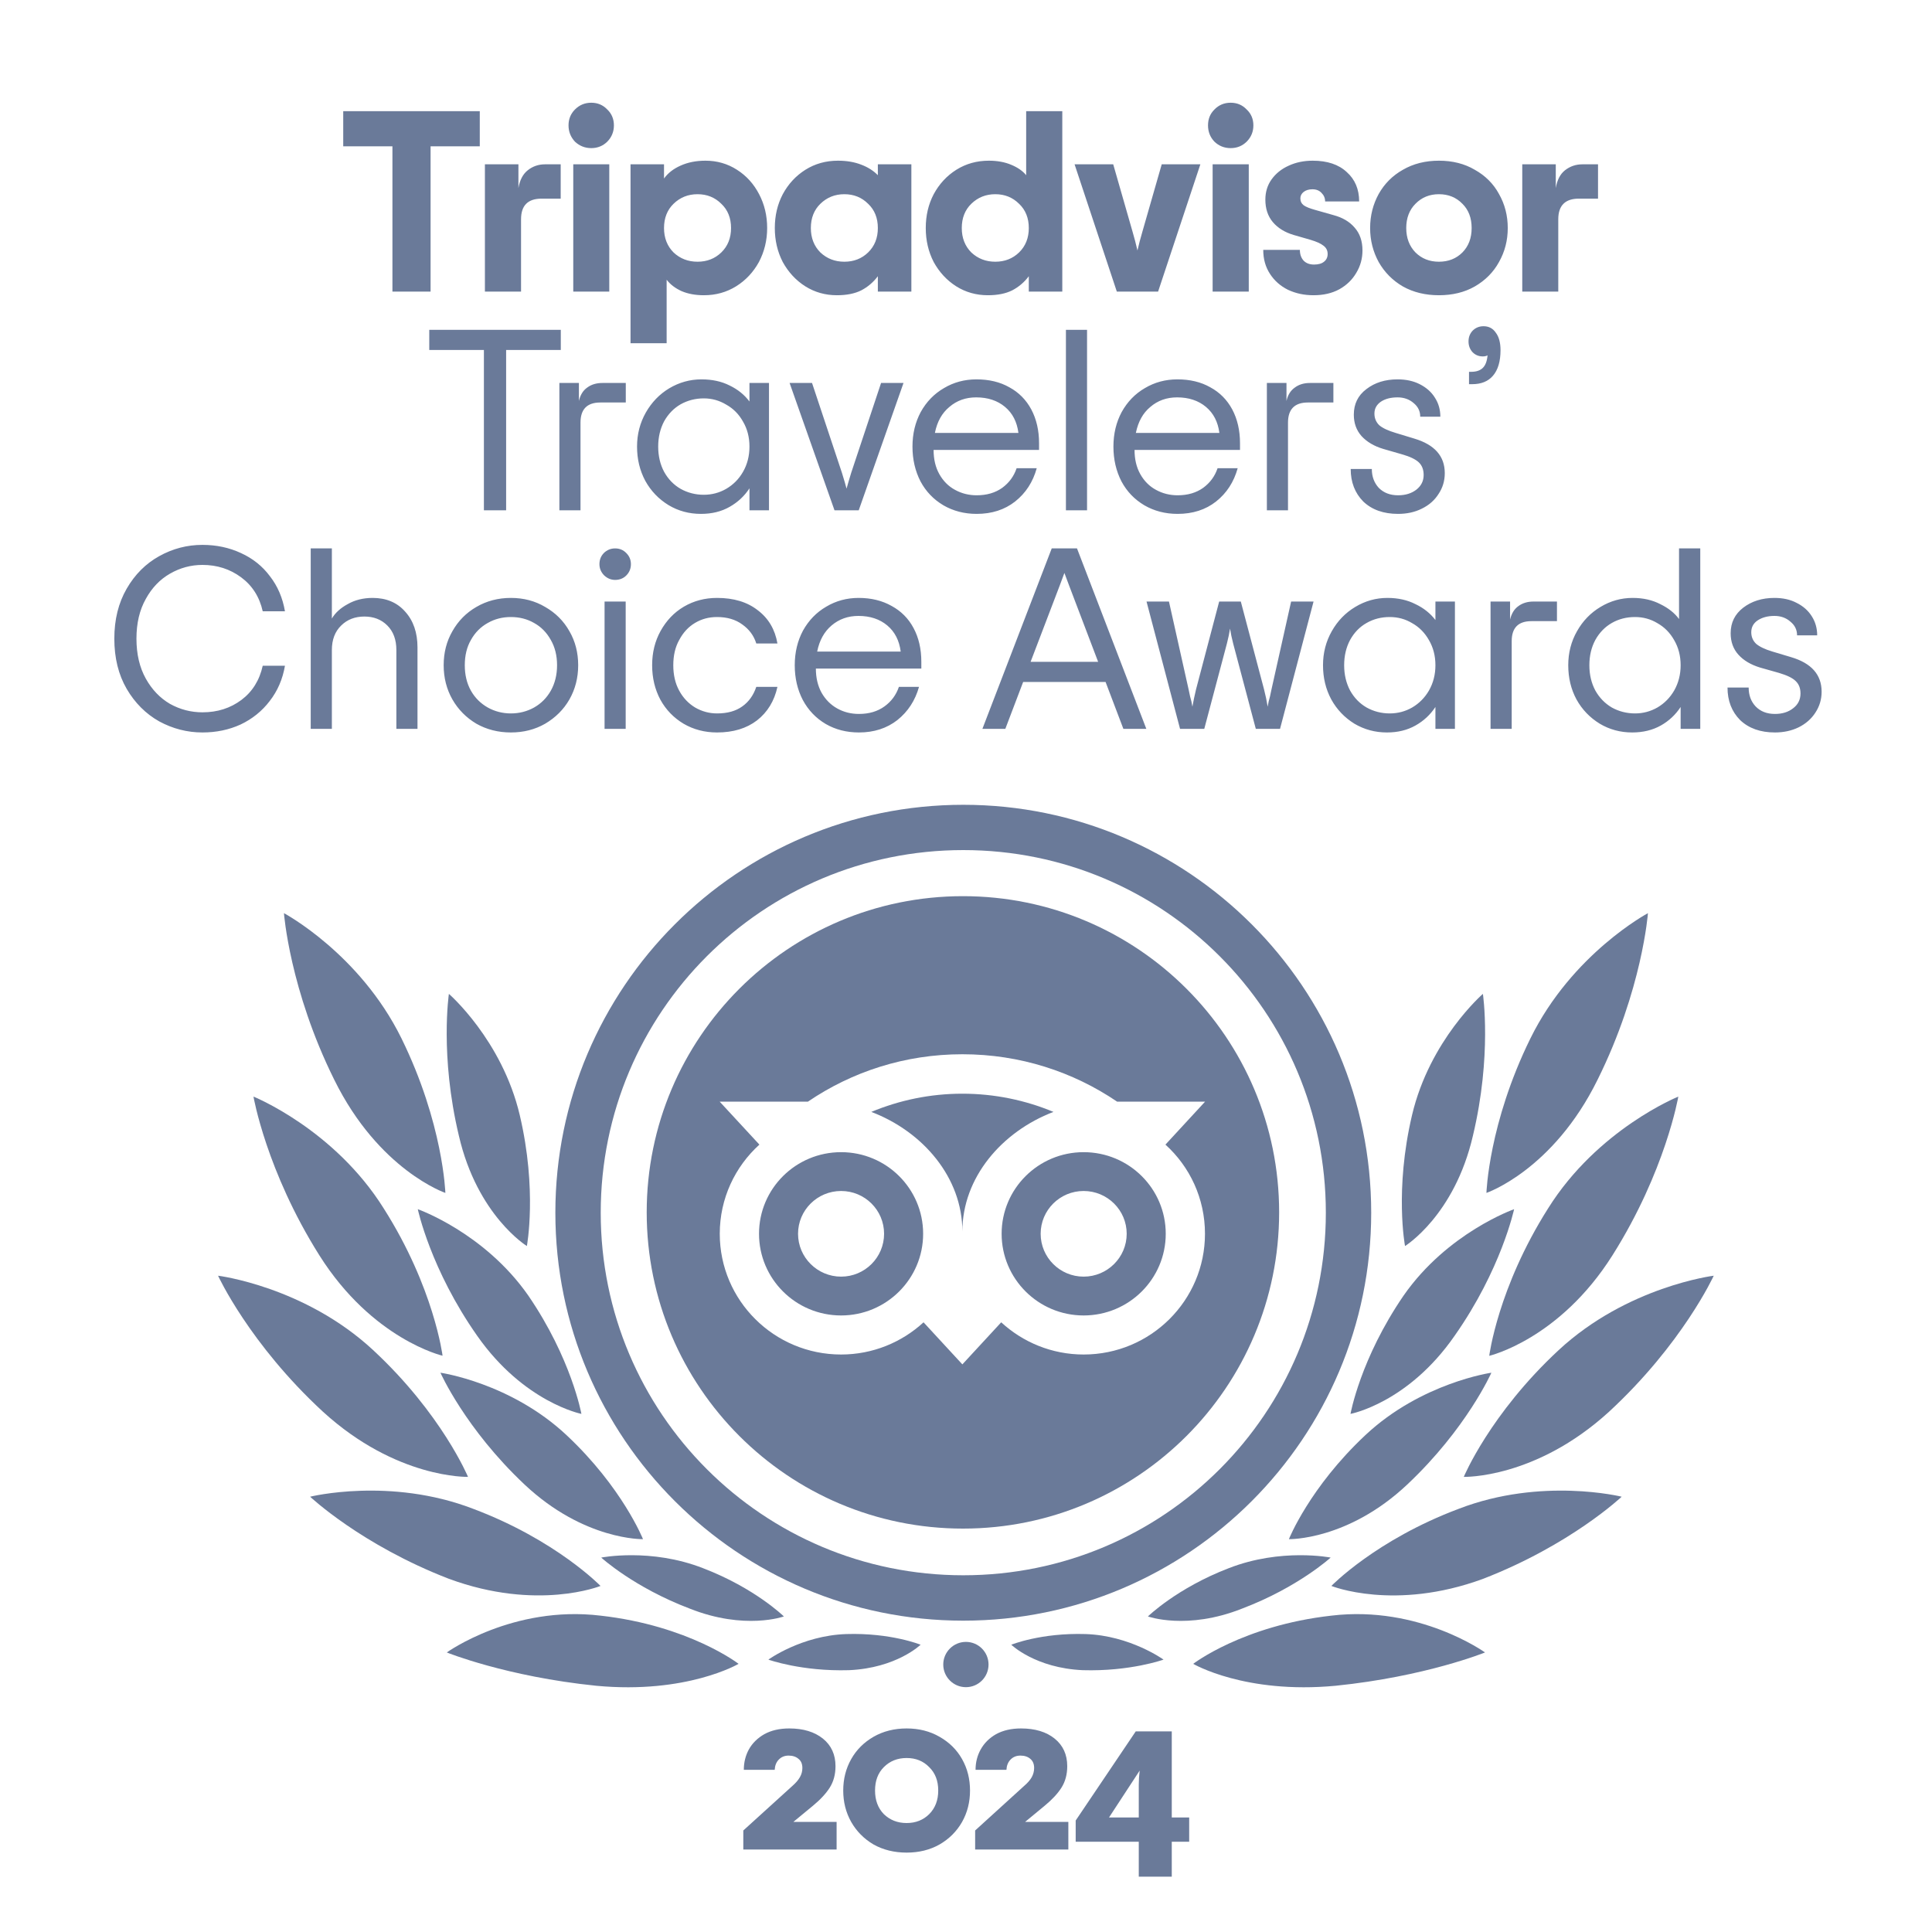 <svg xmlns="http://www.w3.org/2000/svg" xmlns:xlink="http://www.w3.org/1999/xlink" width="100" zoomAndPan="magnify" viewBox="0 0 75 75" height="100" preserveAspectRatio="xMidYMid meet" version="1.0"><path fill="#6a7a99" d="M 18.625 5.68 L 16.715 5.68 L 16.715 11.32 L 15.234 11.32 L 15.234 5.68 L 13.324 5.68 L 13.324 4.316 L 18.625 4.316 Z M 21.766 6.379 L 21.766 7.711 L 21.027 7.711 C 20.492 7.711 20.227 7.977 20.227 8.512 L 20.227 11.32 L 18.824 11.32 L 18.824 6.379 L 20.125 6.379 L 20.125 7.301 C 20.18 6.984 20.301 6.758 20.488 6.609 C 20.68 6.457 20.902 6.379 21.156 6.379 Z M 22.953 5.75 C 22.707 5.75 22.496 5.664 22.32 5.5 C 22.156 5.324 22.07 5.113 22.07 4.867 C 22.07 4.621 22.156 4.414 22.32 4.25 C 22.496 4.074 22.707 3.988 22.953 3.988 C 23.199 3.988 23.406 4.074 23.574 4.25 C 23.746 4.414 23.832 4.621 23.832 4.867 C 23.832 5.113 23.746 5.324 23.574 5.5 C 23.406 5.664 23.199 5.75 22.953 5.75 Z M 22.254 6.379 L 23.652 6.379 L 23.652 11.32 L 22.254 11.32 Z M 24.477 6.379 L 25.777 6.379 L 25.777 6.93 C 25.926 6.723 26.137 6.555 26.418 6.43 C 26.703 6.301 27.027 6.238 27.387 6.238 C 27.836 6.238 28.242 6.355 28.609 6.59 C 28.977 6.824 29.262 7.141 29.469 7.539 C 29.676 7.934 29.781 8.371 29.781 8.852 C 29.781 9.332 29.672 9.77 29.461 10.172 C 29.246 10.562 28.953 10.879 28.578 11.113 C 28.207 11.344 27.789 11.461 27.328 11.461 C 27 11.461 26.711 11.41 26.457 11.301 C 26.211 11.188 26.02 11.043 25.879 10.859 L 25.879 13.324 L 24.477 13.324 Z M 27.078 10.16 C 27.445 10.16 27.754 10.039 28 9.801 C 28.254 9.555 28.379 9.238 28.379 8.852 C 28.379 8.465 28.254 8.148 28 7.91 C 27.754 7.664 27.445 7.539 27.078 7.539 C 26.711 7.539 26.402 7.664 26.148 7.91 C 25.902 8.148 25.777 8.465 25.777 8.852 C 25.777 9.238 25.902 9.555 26.148 9.801 C 26.402 10.039 26.711 10.16 27.078 10.16 Z M 32.488 11.461 C 32.035 11.461 31.625 11.344 31.258 11.113 C 30.891 10.879 30.602 10.562 30.387 10.172 C 30.18 9.77 30.078 9.332 30.078 8.852 C 30.078 8.371 30.18 7.934 30.387 7.539 C 30.602 7.141 30.895 6.824 31.266 6.59 C 31.641 6.355 32.062 6.238 32.527 6.238 C 32.867 6.238 33.168 6.289 33.43 6.391 C 33.688 6.488 33.906 6.625 34.078 6.801 L 34.078 6.379 L 35.379 6.379 L 35.379 11.32 L 34.078 11.32 L 34.078 10.723 C 33.906 10.953 33.691 11.137 33.438 11.27 C 33.184 11.398 32.867 11.461 32.488 11.461 Z M 32.777 10.16 C 33.145 10.16 33.453 10.039 33.699 9.801 C 33.953 9.555 34.078 9.238 34.078 8.852 C 34.078 8.465 33.953 8.148 33.699 7.91 C 33.453 7.664 33.145 7.539 32.777 7.539 C 32.41 7.539 32.102 7.664 31.848 7.91 C 31.602 8.148 31.477 8.465 31.477 8.852 C 31.477 9.238 31.602 9.555 31.848 9.801 C 32.102 10.039 32.41 10.16 32.777 10.16 Z M 38.348 11.461 C 37.895 11.461 37.484 11.344 37.117 11.113 C 36.75 10.879 36.461 10.562 36.246 10.172 C 36.039 9.77 35.938 9.332 35.938 8.852 C 35.938 8.371 36.039 7.934 36.246 7.539 C 36.461 7.141 36.754 6.824 37.125 6.59 C 37.5 6.355 37.922 6.238 38.387 6.238 C 38.719 6.238 39.012 6.293 39.258 6.398 C 39.504 6.5 39.699 6.633 39.836 6.801 L 39.836 4.316 L 41.238 4.316 L 41.238 11.32 L 39.938 11.32 L 39.938 10.723 C 39.766 10.953 39.551 11.137 39.297 11.27 C 39.043 11.398 38.727 11.461 38.348 11.461 Z M 38.637 10.16 C 39.004 10.16 39.312 10.039 39.559 9.801 C 39.812 9.555 39.938 9.238 39.938 8.852 C 39.938 8.465 39.812 8.148 39.559 7.91 C 39.312 7.664 39.004 7.539 38.637 7.539 C 38.27 7.539 37.961 7.664 37.707 7.91 C 37.461 8.148 37.336 8.465 37.336 8.852 C 37.336 9.238 37.461 9.555 37.707 9.801 C 37.961 10.039 38.27 10.16 38.637 10.16 Z M 41.715 6.379 L 43.215 6.379 L 43.965 8.992 C 44.039 9.242 44.102 9.488 44.156 9.723 C 44.211 9.488 44.273 9.242 44.348 8.992 L 45.098 6.379 L 46.598 6.379 L 44.957 11.32 L 43.355 11.32 Z M 47.773 5.75 C 47.527 5.75 47.316 5.664 47.145 5.5 C 46.977 5.324 46.895 5.113 46.895 4.867 C 46.895 4.621 46.977 4.414 47.145 4.25 C 47.316 4.074 47.527 3.988 47.773 3.988 C 48.023 3.988 48.227 4.074 48.395 4.25 C 48.57 4.414 48.656 4.621 48.656 4.867 C 48.656 5.113 48.57 5.324 48.395 5.5 C 48.227 5.664 48.023 5.75 47.773 5.75 Z M 47.074 6.379 L 48.477 6.379 L 48.477 11.32 L 47.074 11.32 Z M 50.988 11.461 C 50.629 11.461 50.301 11.391 50 11.25 C 49.707 11.105 49.473 10.898 49.301 10.633 C 49.125 10.363 49.039 10.055 49.039 9.699 L 50.461 9.699 C 50.461 9.875 50.512 10.016 50.609 10.121 C 50.711 10.223 50.844 10.27 51.012 10.27 C 51.176 10.27 51.309 10.234 51.398 10.16 C 51.492 10.086 51.539 9.988 51.539 9.859 C 51.539 9.727 51.488 9.621 51.379 9.539 C 51.273 9.453 51.105 9.379 50.871 9.309 L 50.219 9.121 C 49.879 9.02 49.609 8.855 49.41 8.621 C 49.215 8.387 49.121 8.098 49.121 7.75 C 49.121 7.457 49.199 7.195 49.359 6.969 C 49.527 6.734 49.75 6.555 50.031 6.43 C 50.309 6.301 50.621 6.238 50.961 6.238 C 51.527 6.238 51.969 6.387 52.281 6.68 C 52.602 6.965 52.762 7.348 52.762 7.82 L 51.441 7.82 C 51.441 7.691 51.395 7.582 51.301 7.488 C 51.215 7.395 51.098 7.348 50.949 7.348 C 50.809 7.348 50.695 7.383 50.609 7.449 C 50.523 7.516 50.48 7.602 50.48 7.699 C 50.48 7.812 50.523 7.902 50.609 7.969 C 50.695 8.031 50.844 8.09 51.051 8.148 L 51.77 8.352 C 52.117 8.445 52.391 8.605 52.59 8.84 C 52.789 9.066 52.891 9.359 52.891 9.723 C 52.891 10.035 52.812 10.324 52.652 10.59 C 52.496 10.859 52.277 11.07 51.992 11.23 C 51.703 11.387 51.371 11.461 50.988 11.461 Z M 55.859 11.461 C 55.332 11.461 54.867 11.348 54.461 11.121 C 54.059 10.887 53.746 10.57 53.52 10.172 C 53.301 9.77 53.188 9.332 53.188 8.852 C 53.188 8.371 53.301 7.93 53.52 7.531 C 53.746 7.129 54.059 6.816 54.461 6.59 C 54.867 6.355 55.332 6.238 55.859 6.238 C 56.387 6.238 56.852 6.355 57.25 6.59 C 57.656 6.816 57.973 7.129 58.191 7.531 C 58.418 7.93 58.531 8.371 58.531 8.852 C 58.531 9.332 58.418 9.77 58.191 10.172 C 57.973 10.57 57.656 10.887 57.25 11.121 C 56.852 11.348 56.387 11.461 55.859 11.461 Z M 55.859 10.16 C 56.227 10.16 56.531 10.039 56.77 9.801 C 57.012 9.555 57.129 9.238 57.129 8.852 C 57.129 8.465 57.012 8.148 56.77 7.91 C 56.531 7.664 56.227 7.539 55.859 7.539 C 55.492 7.539 55.191 7.664 54.949 7.91 C 54.711 8.148 54.59 8.465 54.59 8.852 C 54.59 9.238 54.711 9.555 54.949 9.801 C 55.191 10.039 55.492 10.16 55.859 10.16 Z M 62.035 6.379 L 62.035 7.711 L 61.293 7.711 C 60.762 7.711 60.492 7.977 60.492 8.512 L 60.492 11.32 L 59.094 11.32 L 59.094 6.379 L 60.395 6.379 L 60.395 7.301 C 60.449 6.984 60.566 6.758 60.754 6.609 C 60.949 6.457 61.172 6.379 61.426 6.379 Z M 21.77 13.586 L 19.648 13.586 L 19.648 19.809 L 18.785 19.809 L 18.785 13.586 L 16.664 13.586 L 16.664 12.805 L 21.77 12.805 Z M 24.293 14.867 L 24.293 15.625 L 23.305 15.625 C 22.789 15.625 22.535 15.887 22.535 16.406 L 22.535 19.809 L 21.715 19.809 L 21.715 14.867 L 22.473 14.867 L 22.473 15.566 C 22.527 15.332 22.633 15.16 22.793 15.047 C 22.953 14.926 23.152 14.867 23.383 14.867 Z M 27.211 19.949 C 26.75 19.949 26.332 19.836 25.953 19.609 C 25.57 19.375 25.27 19.062 25.051 18.668 C 24.836 18.266 24.73 17.824 24.73 17.336 C 24.73 16.855 24.844 16.418 25.07 16.016 C 25.297 15.617 25.602 15.301 25.98 15.074 C 26.367 14.844 26.785 14.727 27.23 14.727 C 27.645 14.727 28.008 14.805 28.324 14.965 C 28.641 15.117 28.898 15.324 29.094 15.586 L 29.094 14.867 L 29.852 14.867 L 29.852 19.809 L 29.094 19.809 L 29.094 18.957 C 28.898 19.258 28.641 19.496 28.324 19.676 C 28.004 19.859 27.633 19.949 27.211 19.949 Z M 27.32 19.207 C 27.637 19.207 27.926 19.129 28.191 18.977 C 28.465 18.816 28.684 18.598 28.844 18.316 C 29.008 18.031 29.094 17.703 29.094 17.336 C 29.094 16.969 29.008 16.645 28.844 16.367 C 28.684 16.078 28.465 15.859 28.191 15.707 C 27.926 15.547 27.637 15.465 27.32 15.465 C 26.996 15.465 26.695 15.543 26.422 15.695 C 26.156 15.848 25.941 16.07 25.781 16.355 C 25.629 16.645 25.551 16.969 25.551 17.336 C 25.551 17.703 25.629 18.031 25.781 18.316 C 25.941 18.605 26.156 18.824 26.422 18.977 C 26.695 19.129 26.996 19.207 27.32 19.207 Z M 30.652 14.867 L 31.523 14.867 L 32.684 18.355 C 32.77 18.637 32.832 18.84 32.863 18.969 C 32.898 18.84 32.957 18.637 33.043 18.355 L 34.203 14.867 L 35.074 14.867 L 33.336 19.809 L 32.395 19.809 Z M 40.336 17.465 L 36.242 17.465 C 36.242 17.828 36.316 18.141 36.465 18.406 C 36.617 18.676 36.82 18.879 37.074 19.016 C 37.328 19.156 37.609 19.227 37.914 19.227 C 38.309 19.227 38.637 19.129 38.906 18.938 C 39.172 18.742 39.359 18.492 39.465 18.176 L 40.246 18.176 C 40.098 18.711 39.82 19.141 39.406 19.469 C 39 19.789 38.5 19.949 37.914 19.949 C 37.434 19.949 37.004 19.836 36.625 19.617 C 36.242 19.391 35.945 19.082 35.734 18.688 C 35.527 18.285 35.422 17.836 35.422 17.336 C 35.422 16.836 35.531 16.391 35.742 15.996 C 35.965 15.594 36.266 15.285 36.645 15.066 C 37.023 14.84 37.445 14.727 37.906 14.727 C 38.391 14.727 38.82 14.828 39.184 15.035 C 39.551 15.234 39.836 15.523 40.035 15.895 C 40.234 16.27 40.336 16.707 40.336 17.207 Z M 37.895 15.426 C 37.488 15.426 37.141 15.551 36.855 15.797 C 36.566 16.035 36.379 16.371 36.293 16.805 L 39.535 16.805 C 39.48 16.379 39.309 16.043 39.016 15.797 C 38.723 15.551 38.348 15.426 37.895 15.426 Z M 41.379 12.805 L 42.199 12.805 L 42.199 19.809 L 41.379 19.809 Z M 48.137 17.465 L 44.043 17.465 C 44.043 17.828 44.117 18.141 44.266 18.406 C 44.418 18.676 44.621 18.879 44.875 19.016 C 45.129 19.156 45.41 19.227 45.715 19.227 C 46.109 19.227 46.438 19.129 46.707 18.938 C 46.973 18.742 47.16 18.492 47.266 18.176 L 48.047 18.176 C 47.898 18.711 47.621 19.141 47.207 19.469 C 46.801 19.789 46.301 19.949 45.715 19.949 C 45.234 19.949 44.805 19.836 44.426 19.617 C 44.043 19.391 43.746 19.082 43.535 18.688 C 43.328 18.285 43.223 17.836 43.223 17.336 C 43.223 16.836 43.332 16.391 43.543 15.996 C 43.766 15.594 44.066 15.285 44.445 15.066 C 44.824 14.84 45.246 14.727 45.707 14.727 C 46.191 14.727 46.621 14.828 46.984 15.035 C 47.352 15.234 47.637 15.523 47.836 15.895 C 48.035 16.27 48.137 16.707 48.137 17.207 Z M 45.695 15.426 C 45.289 15.426 44.941 15.551 44.656 15.797 C 44.367 16.035 44.184 16.371 44.094 16.805 L 47.336 16.805 C 47.281 16.379 47.109 16.043 46.816 15.797 C 46.523 15.551 46.148 15.426 45.695 15.426 Z M 51.762 14.867 L 51.762 15.625 L 50.77 15.625 C 50.258 15.625 50 15.887 50 16.406 L 50 19.809 L 49.18 19.809 L 49.18 14.867 L 49.941 14.867 L 49.941 15.566 C 49.992 15.332 50.102 15.16 50.262 15.047 C 50.422 14.926 50.617 14.867 50.852 14.867 Z M 54.273 19.949 C 53.707 19.949 53.258 19.789 52.922 19.469 C 52.598 19.141 52.434 18.719 52.434 18.207 L 53.254 18.207 C 53.254 18.5 53.344 18.742 53.523 18.938 C 53.711 19.129 53.961 19.227 54.273 19.227 C 54.562 19.227 54.797 19.152 54.984 19.008 C 55.172 18.859 55.266 18.672 55.266 18.438 C 55.266 18.23 55.203 18.066 55.074 17.945 C 54.949 17.828 54.73 17.723 54.426 17.637 L 53.695 17.426 C 53.34 17.32 53.059 17.152 52.852 16.926 C 52.652 16.699 52.555 16.422 52.555 16.098 C 52.555 15.684 52.715 15.352 53.043 15.105 C 53.371 14.852 53.773 14.727 54.254 14.727 C 54.582 14.727 54.867 14.789 55.113 14.914 C 55.367 15.043 55.566 15.215 55.703 15.438 C 55.844 15.656 55.914 15.902 55.914 16.176 L 55.133 16.176 C 55.133 15.961 55.047 15.785 54.875 15.645 C 54.707 15.5 54.5 15.426 54.254 15.426 C 53.992 15.426 53.777 15.48 53.605 15.594 C 53.438 15.711 53.355 15.863 53.355 16.055 C 53.355 16.234 53.418 16.387 53.543 16.508 C 53.676 16.621 53.887 16.719 54.176 16.805 L 54.906 17.027 C 55.691 17.262 56.086 17.707 56.086 18.367 C 56.086 18.668 56.004 18.938 55.844 19.176 C 55.691 19.418 55.477 19.609 55.195 19.746 C 54.922 19.883 54.613 19.949 54.273 19.949 Z M 57.027 14.434 L 57.109 14.434 C 57.301 14.434 57.453 14.387 57.559 14.285 C 57.664 14.184 57.727 14.023 57.746 13.793 C 57.707 13.82 57.645 13.836 57.559 13.836 C 57.406 13.836 57.273 13.781 57.168 13.676 C 57.062 13.562 57.008 13.422 57.008 13.254 C 57.008 13.086 57.062 12.949 57.168 12.836 C 57.281 12.723 57.422 12.664 57.59 12.664 C 57.793 12.664 57.953 12.746 58.066 12.914 C 58.188 13.074 58.25 13.301 58.25 13.594 C 58.25 14.027 58.152 14.359 57.957 14.586 C 57.77 14.805 57.5 14.914 57.148 14.914 L 57.027 14.914 Z M 7.859 28.434 C 7.266 28.434 6.707 28.289 6.18 28.004 C 5.66 27.711 5.238 27.289 4.918 26.742 C 4.598 26.191 4.438 25.539 4.438 24.793 C 4.438 24.051 4.598 23.406 4.918 22.852 C 5.238 22.297 5.66 21.879 6.18 21.59 C 6.707 21.297 7.266 21.152 7.859 21.152 C 8.398 21.152 8.898 21.258 9.352 21.469 C 9.809 21.676 10.188 21.977 10.48 22.371 C 10.781 22.758 10.973 23.211 11.062 23.73 L 10.199 23.73 C 10.074 23.172 9.793 22.73 9.359 22.41 C 8.926 22.09 8.426 21.93 7.859 21.93 C 7.414 21.93 6.992 22.043 6.598 22.27 C 6.211 22.492 5.898 22.816 5.66 23.25 C 5.418 23.68 5.297 24.191 5.297 24.793 C 5.297 25.391 5.418 25.91 5.66 26.344 C 5.898 26.77 6.211 27.098 6.598 27.324 C 6.992 27.543 7.414 27.652 7.859 27.652 C 8.441 27.652 8.941 27.492 9.371 27.172 C 9.797 26.852 10.074 26.41 10.199 25.844 L 11.062 25.844 C 10.973 26.363 10.777 26.82 10.469 27.215 C 10.172 27.605 9.793 27.91 9.34 28.125 C 8.887 28.332 8.395 28.434 7.859 28.434 Z M 12.062 21.289 L 12.883 21.289 L 12.883 24.012 C 13.012 23.793 13.215 23.605 13.496 23.453 C 13.773 23.293 14.098 23.211 14.465 23.211 C 14.992 23.211 15.414 23.387 15.727 23.742 C 16.047 24.094 16.207 24.559 16.207 25.133 L 16.207 28.293 L 15.387 28.293 L 15.387 25.234 C 15.387 24.832 15.27 24.516 15.035 24.281 C 14.801 24.047 14.504 23.934 14.145 23.934 C 13.785 23.934 13.484 24.047 13.246 24.281 C 13.004 24.516 12.883 24.832 12.883 25.234 L 12.883 28.293 L 12.062 28.293 Z M 19.832 28.434 C 19.34 28.434 18.891 28.32 18.492 28.094 C 18.098 27.859 17.789 27.547 17.562 27.152 C 17.336 26.754 17.223 26.309 17.223 25.824 C 17.223 25.336 17.336 24.895 17.562 24.504 C 17.789 24.102 18.098 23.789 18.492 23.562 C 18.891 23.328 19.34 23.211 19.832 23.211 C 20.328 23.211 20.77 23.328 21.164 23.562 C 21.562 23.789 21.879 24.102 22.105 24.504 C 22.332 24.895 22.445 25.336 22.445 25.824 C 22.445 26.309 22.332 26.754 22.105 27.152 C 21.879 27.547 21.562 27.859 21.164 28.094 C 20.77 28.32 20.328 28.434 19.832 28.434 Z M 19.832 27.695 C 20.16 27.695 20.461 27.617 20.734 27.465 C 21.008 27.309 21.223 27.094 21.383 26.812 C 21.543 26.527 21.625 26.195 21.625 25.824 C 21.625 25.449 21.543 25.121 21.383 24.844 C 21.223 24.555 21.008 24.336 20.734 24.184 C 20.461 24.027 20.16 23.953 19.832 23.953 C 19.508 23.953 19.207 24.027 18.934 24.184 C 18.66 24.336 18.441 24.555 18.281 24.844 C 18.121 25.121 18.043 25.449 18.043 25.824 C 18.043 26.195 18.121 26.527 18.281 26.812 C 18.441 27.094 18.66 27.309 18.934 27.465 C 19.207 27.617 19.508 27.695 19.832 27.695 Z M 23.879 22.512 C 23.715 22.512 23.57 22.449 23.449 22.332 C 23.332 22.211 23.27 22.066 23.27 21.902 C 23.27 21.727 23.328 21.586 23.441 21.469 C 23.559 21.352 23.707 21.289 23.879 21.289 C 24.055 21.289 24.199 21.352 24.312 21.469 C 24.43 21.586 24.492 21.727 24.492 21.902 C 24.492 22.074 24.43 22.223 24.312 22.34 C 24.199 22.453 24.055 22.512 23.879 22.512 Z M 23.469 23.352 L 24.289 23.352 L 24.289 28.293 L 23.469 28.293 Z M 27.836 28.434 C 27.355 28.434 26.922 28.32 26.535 28.094 C 26.156 27.867 25.855 27.559 25.637 27.164 C 25.422 26.762 25.316 26.316 25.316 25.824 C 25.316 25.328 25.426 24.887 25.645 24.492 C 25.867 24.094 26.164 23.777 26.547 23.551 C 26.934 23.324 27.363 23.211 27.836 23.211 C 28.484 23.211 29.012 23.371 29.418 23.691 C 29.832 24.004 30.086 24.434 30.18 24.98 L 29.359 24.98 C 29.266 24.676 29.082 24.43 28.816 24.242 C 28.551 24.047 28.223 23.953 27.836 23.953 C 27.523 23.953 27.238 24.027 26.977 24.184 C 26.723 24.336 26.52 24.555 26.367 24.844 C 26.211 25.121 26.137 25.449 26.137 25.824 C 26.137 26.195 26.211 26.527 26.367 26.812 C 26.52 27.094 26.727 27.309 26.984 27.465 C 27.246 27.617 27.531 27.695 27.836 27.695 C 28.238 27.695 28.562 27.605 28.816 27.422 C 29.07 27.242 29.25 26.988 29.359 26.664 L 30.18 26.664 C 30.059 27.215 29.793 27.648 29.387 27.965 C 28.98 28.277 28.465 28.434 27.836 28.434 Z M 35.766 25.953 L 31.672 25.953 C 31.672 26.312 31.746 26.625 31.895 26.895 C 32.047 27.16 32.25 27.363 32.504 27.504 C 32.758 27.645 33.035 27.715 33.344 27.715 C 33.738 27.715 34.066 27.617 34.336 27.422 C 34.602 27.23 34.789 26.977 34.895 26.664 L 35.676 26.664 C 35.527 27.195 35.246 27.625 34.836 27.953 C 34.426 28.273 33.93 28.434 33.344 28.434 C 32.863 28.434 32.434 28.324 32.055 28.105 C 31.672 27.879 31.375 27.566 31.164 27.172 C 30.957 26.773 30.852 26.324 30.852 25.824 C 30.852 25.324 30.961 24.875 31.172 24.48 C 31.395 24.082 31.691 23.773 32.074 23.551 C 32.453 23.324 32.875 23.211 33.332 23.211 C 33.82 23.211 34.246 23.316 34.613 23.523 C 34.98 23.723 35.266 24.008 35.465 24.383 C 35.664 24.754 35.766 25.191 35.766 25.691 Z M 33.324 23.91 C 32.918 23.91 32.57 24.035 32.281 24.281 C 31.996 24.523 31.809 24.859 31.723 25.293 L 34.965 25.293 C 34.91 24.867 34.738 24.527 34.445 24.281 C 34.152 24.035 33.777 23.91 33.324 23.91 Z M 42.918 26.473 L 39.719 26.473 L 39.027 28.293 L 38.137 28.293 L 40.828 21.289 L 41.809 21.289 L 44.5 28.293 L 43.609 28.293 Z M 42.629 25.691 L 41.5 22.723 C 41.406 22.48 41.348 22.32 41.32 22.242 C 41.293 22.32 41.23 22.48 41.141 22.723 L 40.008 25.691 Z M 44.508 23.352 L 45.379 23.352 L 46.141 26.762 L 46.199 27.035 C 46.238 27.168 46.27 27.301 46.289 27.434 C 46.328 27.215 46.375 26.988 46.43 26.762 L 47.328 23.352 L 48.168 23.352 L 49.07 26.762 C 49.129 26.988 49.176 27.215 49.211 27.434 C 49.23 27.301 49.262 27.168 49.301 27.035 L 49.359 26.762 L 50.121 23.352 L 50.992 23.352 L 49.691 28.293 L 48.75 28.293 L 47.871 24.98 C 47.816 24.77 47.777 24.574 47.75 24.402 C 47.723 24.574 47.684 24.77 47.629 24.98 L 46.75 28.293 L 45.809 28.293 Z M 53.84 28.434 C 53.379 28.434 52.961 28.32 52.578 28.094 C 52.199 27.859 51.898 27.547 51.68 27.152 C 51.465 26.754 51.359 26.309 51.359 25.824 C 51.359 25.344 51.473 24.902 51.699 24.504 C 51.926 24.102 52.23 23.789 52.609 23.562 C 52.996 23.328 53.414 23.211 53.859 23.211 C 54.273 23.211 54.637 23.293 54.949 23.453 C 55.27 23.605 55.527 23.812 55.723 24.07 L 55.723 23.352 L 56.48 23.352 L 56.48 28.293 L 55.723 28.293 L 55.723 27.445 C 55.527 27.742 55.27 27.984 54.949 28.164 C 54.629 28.344 54.262 28.434 53.84 28.434 Z M 53.949 27.695 C 54.266 27.695 54.555 27.617 54.82 27.465 C 55.094 27.305 55.312 27.082 55.473 26.805 C 55.637 26.516 55.723 26.191 55.723 25.824 C 55.723 25.457 55.637 25.133 55.473 24.852 C 55.312 24.566 55.094 24.344 54.82 24.191 C 54.555 24.031 54.266 23.953 53.949 23.953 C 53.625 23.953 53.324 24.027 53.051 24.184 C 52.781 24.336 52.57 24.555 52.41 24.844 C 52.258 25.129 52.18 25.457 52.18 25.824 C 52.18 26.191 52.258 26.516 52.41 26.805 C 52.57 27.09 52.781 27.309 53.051 27.465 C 53.324 27.617 53.625 27.695 53.949 27.695 Z M 60.441 23.352 L 60.441 24.113 L 59.453 24.113 C 58.938 24.113 58.684 24.371 58.684 24.891 L 58.684 28.293 L 57.863 28.293 L 57.863 23.352 L 58.621 23.352 L 58.621 24.051 C 58.676 23.82 58.781 23.645 58.941 23.531 C 59.102 23.41 59.301 23.352 59.531 23.352 Z M 63.359 28.434 C 62.902 28.434 62.48 28.32 62.102 28.094 C 61.719 27.859 61.418 27.547 61.199 27.152 C 60.984 26.754 60.879 26.309 60.879 25.824 C 60.879 25.344 60.992 24.902 61.219 24.504 C 61.445 24.102 61.75 23.789 62.129 23.562 C 62.516 23.328 62.934 23.211 63.379 23.211 C 63.789 23.211 64.145 23.293 64.453 23.453 C 64.766 23.605 65.008 23.797 65.18 24.031 L 65.18 21.289 L 66.004 21.289 L 66.004 28.293 L 65.242 28.293 L 65.242 27.445 C 65.047 27.742 64.793 27.984 64.473 28.164 C 64.152 28.344 63.781 28.434 63.359 28.434 Z M 63.473 27.695 C 63.785 27.695 64.074 27.617 64.34 27.465 C 64.613 27.305 64.832 27.082 64.992 26.805 C 65.156 26.516 65.242 26.191 65.242 25.824 C 65.242 25.457 65.156 25.133 64.992 24.852 C 64.832 24.566 64.613 24.344 64.34 24.191 C 64.074 24.031 63.785 23.953 63.473 23.953 C 63.145 23.953 62.844 24.027 62.57 24.184 C 62.305 24.336 62.09 24.555 61.93 24.844 C 61.777 25.129 61.699 25.457 61.699 25.824 C 61.699 26.191 61.777 26.516 61.93 26.805 C 62.09 27.09 62.305 27.309 62.57 27.465 C 62.844 27.617 63.145 27.695 63.473 27.695 Z M 68.902 28.434 C 68.336 28.434 67.887 28.273 67.551 27.953 C 67.227 27.625 67.062 27.207 67.062 26.691 L 67.883 26.691 C 67.883 26.988 67.973 27.23 68.152 27.422 C 68.34 27.617 68.59 27.715 68.902 27.715 C 69.191 27.715 69.426 27.641 69.613 27.492 C 69.801 27.348 69.895 27.156 69.895 26.922 C 69.895 26.715 69.832 26.555 69.703 26.434 C 69.578 26.312 69.359 26.211 69.055 26.121 L 68.324 25.914 C 67.969 25.805 67.688 25.641 67.484 25.414 C 67.281 25.188 67.184 24.91 67.184 24.582 C 67.184 24.168 67.348 23.84 67.672 23.59 C 68 23.34 68.402 23.211 68.883 23.211 C 69.211 23.211 69.496 23.273 69.742 23.402 C 69.996 23.527 70.195 23.703 70.332 23.922 C 70.473 24.141 70.543 24.391 70.543 24.664 L 69.762 24.664 C 69.762 24.449 69.676 24.273 69.504 24.133 C 69.336 23.984 69.129 23.91 68.883 23.91 C 68.621 23.91 68.406 23.969 68.234 24.082 C 68.066 24.195 67.984 24.348 67.984 24.543 C 67.984 24.723 68.047 24.871 68.172 24.992 C 68.305 25.105 68.516 25.207 68.805 25.293 L 69.535 25.512 C 70.32 25.746 70.715 26.191 70.715 26.852 C 70.715 27.152 70.633 27.422 70.473 27.664 C 70.32 27.902 70.105 28.094 69.824 28.234 C 69.551 28.367 69.242 28.434 68.902 28.434 Z M 68.902 28.434 " fill-opacity="1" fill-rule="nonzero"/><path fill="#6a7a99" d="M 28.855 71.059 L 30.762 69.328 C 30.891 69.215 30.988 69.102 31.051 68.992 C 31.117 68.879 31.148 68.758 31.148 68.633 C 31.148 68.477 31.098 68.359 31 68.281 C 30.902 68.195 30.773 68.152 30.613 68.152 C 30.461 68.152 30.332 68.203 30.23 68.309 C 30.133 68.41 30.082 68.543 30.074 68.703 L 28.875 68.703 C 28.875 68.414 28.941 68.152 29.07 67.914 C 29.207 67.668 29.41 67.469 29.672 67.32 C 29.941 67.172 30.262 67.098 30.641 67.098 C 31.184 67.098 31.617 67.23 31.945 67.492 C 32.27 67.754 32.434 68.113 32.434 68.562 C 32.434 68.883 32.359 69.16 32.211 69.395 C 32.062 69.629 31.844 69.863 31.559 70.098 L 30.797 70.727 L 32.477 70.727 L 32.477 71.797 L 28.855 71.797 Z M 35.195 71.918 C 34.715 71.918 34.285 71.812 33.91 71.602 C 33.539 71.383 33.25 71.09 33.043 70.727 C 32.836 70.359 32.734 69.953 32.734 69.508 C 32.734 69.062 32.836 68.656 33.043 68.289 C 33.25 67.922 33.539 67.637 33.91 67.422 C 34.285 67.207 34.715 67.098 35.195 67.098 C 35.676 67.098 36.102 67.207 36.473 67.422 C 36.852 67.637 37.141 67.922 37.348 68.289 C 37.555 68.656 37.656 69.062 37.656 69.508 C 37.656 69.953 37.555 70.359 37.348 70.727 C 37.141 71.09 36.852 71.383 36.473 71.602 C 36.102 71.812 35.676 71.918 35.195 71.918 Z M 35.195 70.77 C 35.551 70.77 35.84 70.652 36.07 70.426 C 36.305 70.191 36.422 69.883 36.422 69.508 C 36.422 69.129 36.305 68.828 36.07 68.598 C 35.84 68.363 35.551 68.246 35.195 68.246 C 34.84 68.246 34.547 68.363 34.312 68.598 C 34.082 68.828 33.969 69.129 33.969 69.508 C 33.969 69.883 34.082 70.191 34.312 70.426 C 34.547 70.652 34.84 70.77 35.195 70.77 Z M 37.855 71.059 L 39.758 69.328 C 39.891 69.215 39.988 69.102 40.051 68.992 C 40.113 68.879 40.145 68.758 40.145 68.633 C 40.145 68.477 40.094 68.359 40 68.281 C 39.902 68.195 39.773 68.152 39.613 68.152 C 39.457 68.152 39.328 68.203 39.227 68.309 C 39.129 68.41 39.078 68.543 39.07 68.703 L 37.871 68.703 C 37.871 68.414 37.938 68.152 38.07 67.914 C 38.207 67.668 38.406 67.469 38.668 67.32 C 38.938 67.172 39.262 67.098 39.637 67.098 C 40.18 67.098 40.617 67.23 40.941 67.492 C 41.266 67.754 41.43 68.113 41.43 68.562 C 41.43 68.883 41.355 69.16 41.207 69.395 C 41.059 69.629 40.84 69.863 40.555 70.098 L 39.793 70.727 L 41.473 70.727 L 41.473 71.797 L 37.855 71.797 Z M 44.207 71.496 L 41.758 71.496 L 41.758 70.672 L 44.09 67.211 L 45.488 67.211 L 45.488 70.555 L 46.164 70.555 L 46.164 71.496 L 45.488 71.496 L 45.488 72.852 L 44.207 72.852 Z M 44.207 70.555 L 44.207 69.277 C 44.207 69.109 44.219 68.93 44.242 68.734 L 43.051 70.555 Z M 44.207 70.555 " fill-opacity="1" fill-rule="nonzero"/><path fill="#6a7a99" d="M 37.395 31.242 C 28.652 31.242 21.559 38.336 21.559 47.078 C 21.559 55.82 28.652 62.914 37.395 62.914 C 46.137 62.914 53.23 55.82 53.23 47.078 C 53.23 38.336 46.137 31.242 37.395 31.242 Z M 37.395 61.152 C 29.613 61.152 23.32 54.859 23.32 47.078 C 23.32 39.297 29.613 33 37.395 33 C 45.176 33 51.469 39.297 51.469 47.078 C 51.469 54.859 45.176 61.152 37.395 61.152 Z M 37.395 61.152 " fill-opacity="1" fill-rule="nonzero"/><path fill="#6a7a99" d="M 28.672 64.59 C 28.672 64.59 26.746 63.105 23.312 62.719 C 19.902 62.309 17.344 64.148 17.344 64.148 C 17.344 64.148 19.656 65.086 23.145 65.441 C 26.664 65.773 28.672 64.59 28.672 64.59 Z M 28.672 64.59 " fill-opacity="1" fill-rule="nonzero"/><path fill="#6a7a99" d="M 23.312 61.566 C 23.312 61.566 21.578 59.777 18.363 58.57 C 15.145 57.332 12.039 58.102 12.039 58.102 C 12.039 58.102 14.02 59.973 17.426 61.289 C 20.863 62.555 23.312 61.566 23.312 61.566 Z M 23.312 61.566 " fill-opacity="1" fill-rule="nonzero"/><path fill="#6a7a99" d="M 18.168 57.332 C 18.168 57.332 17.152 54.887 14.484 52.41 C 11.82 49.938 8.465 49.523 8.465 49.523 C 8.465 49.523 9.676 52.164 12.535 54.801 C 15.395 57.414 18.168 57.332 18.168 57.332 Z M 18.168 57.332 " fill-opacity="1" fill-rule="nonzero"/><path fill="#6a7a99" d="M 17.18 52.629 C 17.18 52.629 16.852 49.992 14.898 46.914 C 12.973 43.832 9.84 42.57 9.84 42.57 C 9.84 42.57 10.336 45.457 12.395 48.727 C 14.457 52 17.18 52.629 17.18 52.629 Z M 17.18 52.629 " fill-opacity="1" fill-rule="nonzero"/><path fill="#6a7a99" d="M 17.289 46.309 C 17.289 46.309 17.207 43.613 15.586 40.312 C 13.965 37.016 11.023 35.449 11.023 35.449 C 11.023 35.449 11.242 38.418 12.973 41.91 C 14.707 45.43 17.289 46.309 17.289 46.309 Z M 17.289 46.309 " fill-opacity="1" fill-rule="nonzero"/><path fill="#6a7a99" d="M 24.961 59.75 C 24.961 59.75 24.164 57.746 21.992 55.711 C 19.82 53.676 17.098 53.289 17.098 53.289 C 17.098 53.289 18.059 55.461 20.367 57.633 C 22.68 59.805 24.961 59.75 24.961 59.75 Z M 24.961 59.75 " fill-opacity="1" fill-rule="nonzero"/><path fill="#6a7a99" d="M 30.43 62.75 C 30.43 62.75 29.305 61.648 27.297 60.879 C 25.262 60.082 23.34 60.465 23.34 60.465 C 23.34 60.465 24.602 61.621 26.773 62.445 C 28.918 63.297 30.43 62.75 30.43 62.75 Z M 30.43 62.75 " fill-opacity="1" fill-rule="nonzero"/><path fill="#6a7a99" d="M 35.738 63.848 C 35.738 63.848 34.582 63.379 32.852 63.434 C 31.117 63.492 29.828 64.426 29.828 64.426 C 29.828 64.426 31.117 64.891 32.961 64.836 C 34.805 64.754 35.738 63.848 35.738 63.848 Z M 35.738 63.848 " fill-opacity="1" fill-rule="nonzero"/><path fill="#6a7a99" d="M 22.57 54.887 C 22.57 54.887 22.184 52.742 20.508 50.293 C 18.801 47.848 16.219 46.941 16.219 46.941 C 16.219 46.941 16.711 49.277 18.527 51.859 C 20.34 54.445 22.57 54.887 22.57 54.887 Z M 22.57 54.887 " fill-opacity="1" fill-rule="nonzero"/><path fill="#6a7a99" d="M 20.453 48.371 C 20.453 48.371 20.863 46.199 20.176 43.285 C 19.488 40.371 17.426 38.582 17.426 38.582 C 17.426 38.582 17.07 40.973 17.812 44.082 C 18.527 47.188 20.453 48.371 20.453 48.371 Z M 20.453 48.371 " fill-opacity="1" fill-rule="nonzero"/><path fill="#6a7a99" d="M 46.32 64.59 C 46.32 64.59 48.246 63.105 51.684 62.719 C 55.094 62.309 57.648 64.148 57.648 64.148 C 57.648 64.148 55.34 65.086 51.848 65.441 C 48.328 65.773 46.32 64.59 46.32 64.59 Z M 46.32 64.59 " fill-opacity="1" fill-rule="nonzero"/><path fill="#6a7a99" d="M 51.684 61.566 C 51.684 61.566 53.414 59.777 56.633 58.57 C 59.848 57.332 62.953 58.102 62.953 58.102 C 62.953 58.102 60.977 59.973 57.566 61.293 C 54.129 62.555 51.684 61.566 51.684 61.566 Z M 51.684 61.566 " fill-opacity="1" fill-rule="nonzero"/><path fill="#6a7a99" d="M 56.824 57.332 C 56.824 57.332 57.84 54.887 60.508 52.41 C 63.176 49.938 66.527 49.523 66.527 49.523 C 66.527 49.523 65.32 52.164 62.461 54.805 C 59.602 57.414 56.824 57.332 56.824 57.332 Z M 56.824 57.332 " fill-opacity="1" fill-rule="nonzero"/><path fill="#6a7a99" d="M 57.812 52.633 C 57.812 52.633 58.145 49.992 60.094 46.914 C 62.02 43.832 65.152 42.57 65.152 42.57 C 65.152 42.57 64.66 45.457 62.598 48.727 C 60.535 52 57.812 52.633 57.812 52.633 Z M 57.812 52.633 " fill-opacity="1" fill-rule="nonzero"/><path fill="#6a7a99" d="M 57.703 46.309 C 57.703 46.309 57.785 43.613 59.41 40.312 C 61.031 37.016 63.973 35.449 63.973 35.449 C 63.973 35.449 63.754 38.418 62.02 41.91 C 60.289 45.43 57.703 46.309 57.703 46.309 Z M 57.703 46.309 " fill-opacity="1" fill-rule="nonzero"/><path fill="#6a7a99" d="M 50.035 59.75 C 50.035 59.75 50.832 57.746 53.004 55.711 C 55.176 53.676 57.895 53.289 57.895 53.289 C 57.895 53.289 56.934 55.461 54.625 57.633 C 52.316 59.805 50.035 59.75 50.035 59.75 Z M 50.035 59.75 " fill-opacity="1" fill-rule="nonzero"/><path fill="#6a7a99" d="M 44.562 62.75 C 44.562 62.75 45.691 61.648 47.695 60.879 C 49.73 60.082 51.656 60.465 51.656 60.465 C 51.656 60.465 50.391 61.621 48.219 62.445 C 46.074 63.297 44.562 62.75 44.562 62.75 Z M 44.562 62.75 " fill-opacity="1" fill-rule="nonzero"/><path fill="#6a7a99" d="M 39.258 63.848 C 39.258 63.848 40.41 63.379 42.145 63.434 C 43.875 63.492 45.168 64.426 45.168 64.426 C 45.168 64.426 43.875 64.891 42.031 64.836 C 40.191 64.754 39.258 63.848 39.258 63.848 Z M 39.258 63.848 " fill-opacity="1" fill-rule="nonzero"/><path fill="#6a7a99" d="M 52.426 54.887 C 52.426 54.887 52.809 52.742 54.488 50.293 C 56.191 47.848 58.777 46.941 58.777 46.941 C 58.777 46.941 58.281 49.277 56.465 51.859 C 54.652 54.473 52.426 54.887 52.426 54.887 Z M 52.426 54.887 " fill-opacity="1" fill-rule="nonzero"/><path fill="#6a7a99" d="M 54.543 48.371 C 54.543 48.371 54.129 46.199 54.816 43.285 C 55.504 40.371 57.566 38.582 57.566 38.582 C 57.566 38.582 57.922 40.973 57.18 44.082 C 56.465 47.188 54.543 48.371 54.543 48.371 Z M 54.543 48.371 " fill-opacity="1" fill-rule="nonzero"/><path fill="#6a7a99" d="M 37.496 65.496 C 37.984 65.496 38.375 65.102 38.375 64.617 C 38.375 64.133 37.984 63.738 37.496 63.738 C 37.012 63.738 36.617 64.133 36.617 64.617 C 36.617 65.102 37.012 65.496 37.496 65.496 Z M 37.496 65.496 " fill-opacity="1" fill-rule="nonzero"/><path fill="#6a7a99" d="M 37.383 59.34 C 44.16 59.34 49.656 53.844 49.656 47.062 C 49.656 40.285 44.16 34.789 37.383 34.789 C 30.602 34.789 25.105 40.285 25.105 47.062 C 25.105 53.844 30.602 59.34 37.383 59.34 Z M 32.652 49.559 C 33.574 49.559 34.32 48.812 34.32 47.895 C 34.32 46.977 33.574 46.234 32.652 46.234 C 31.73 46.234 30.98 46.977 30.98 47.895 C 30.98 48.812 31.73 49.559 32.652 49.559 Z M 40.398 47.895 C 40.398 46.977 41.145 46.234 42.066 46.234 C 42.988 46.234 43.738 46.977 43.738 47.895 C 43.738 48.812 42.988 49.559 42.066 49.559 C 41.145 49.559 40.398 48.812 40.398 47.895 Z M 38.883 47.895 C 38.883 49.645 40.309 51.066 42.066 51.066 C 43.828 51.066 45.254 49.645 45.254 47.895 C 45.254 46.145 43.828 44.727 42.066 44.727 C 40.309 44.727 38.883 46.145 38.883 47.895 Z M 33.824 43.164 C 35.836 43.93 37.359 45.719 37.359 47.805 C 37.359 45.719 38.887 43.93 40.895 43.164 C 39.809 42.711 38.613 42.457 37.359 42.457 C 36.105 42.457 34.914 42.711 33.824 43.164 Z M 29.465 47.895 C 29.465 49.645 30.891 51.066 32.652 51.066 C 34.41 51.066 35.836 49.645 35.836 47.895 C 35.836 46.145 34.41 44.727 32.652 44.727 C 30.891 44.727 29.465 46.145 29.465 47.895 Z M 46.781 42.766 L 45.242 44.434 C 46.188 45.289 46.777 46.523 46.777 47.895 C 46.777 50.484 44.668 52.582 42.066 52.582 C 40.832 52.582 39.707 52.105 38.867 51.332 L 37.359 52.965 L 35.852 51.332 C 35.012 52.105 33.887 52.582 32.652 52.582 C 30.051 52.582 27.941 50.484 27.941 47.895 C 27.941 46.523 28.535 45.289 29.48 44.434 L 27.938 42.766 L 31.363 42.766 C 33.07 41.605 35.129 40.926 37.359 40.926 C 39.594 40.926 41.656 41.605 43.367 42.766 Z M 46.781 42.766 " fill-opacity="1" fill-rule="evenodd"/></svg>